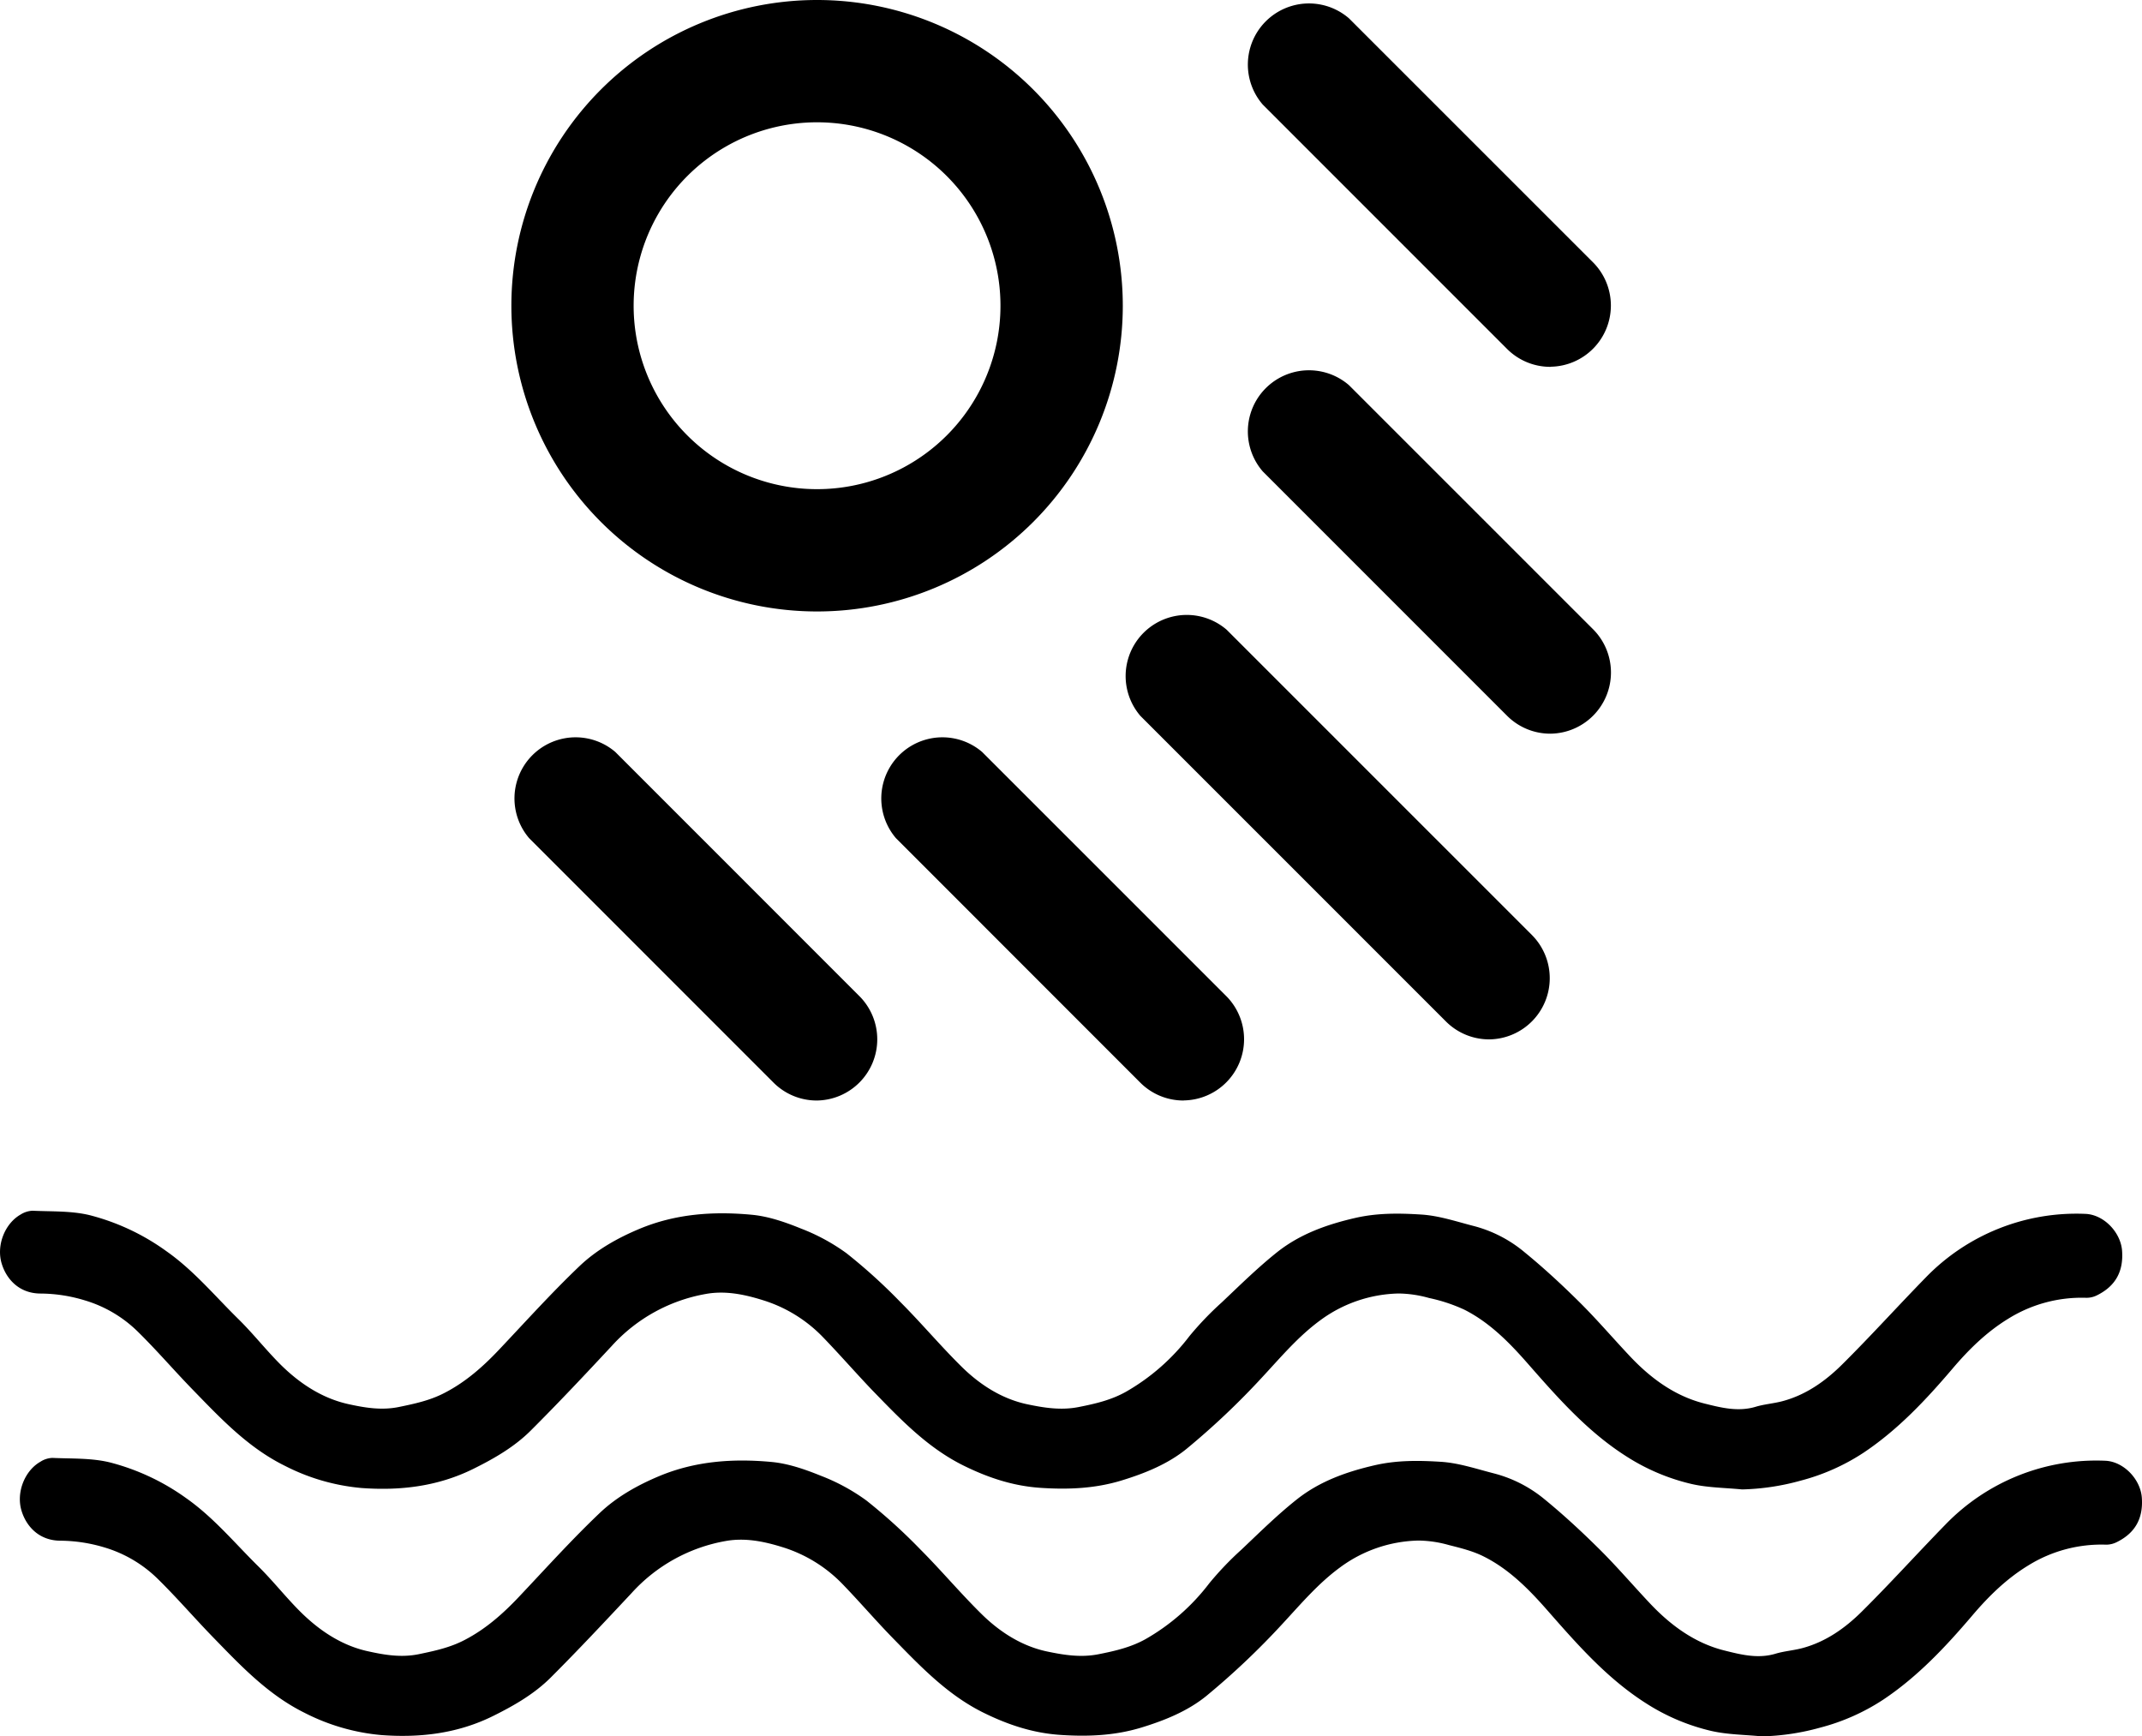 <svg id="Calque_1" data-name="Calque 1" xmlns="http://www.w3.org/2000/svg" viewBox="0 0 755.81 612.64"><title>PAR test 2</title><path d="M614.68,526.79c-5.93-.59-12-.59-17.77-1.91A73.47,73.47,0,0,1,573.67,515c-13.61-8.69-24.12-20.68-34.65-32.68-6.51-7.42-13.49-14.52-22.43-19a58.34,58.34,0,0,0-12.34-4.07,41.19,41.19,0,0,0-10.8-1.59,48.25,48.25,0,0,0-27.68,9.52c-7.68,5.64-13.76,12.87-20.21,19.82a269,269,0,0,1-26.85,25.45c-6.57,5.35-14.64,8.64-22.95,11.18-9.45,2.89-19,3.25-28.64,2.6s-18.41-3.56-27-7.79c-12.93-6.36-22.55-16.58-32.33-26.64-5.86-6.14-11.43-12.54-17.31-18.63A49.88,49.88,0,0,0,269.12,460c-6.4-2-13.13-3.42-20-2.19a58.48,58.48,0,0,0-33.28,18.38c-9.37,10.06-18.79,20.08-28.52,29.79-5.79,5.79-12.89,9.88-20.25,13.53-12.53,6.22-25.85,7.79-39.51,6.78a73.35,73.35,0,0,1-27-7.81C87.62,512.11,78,501.88,68.22,491.82,61.57,485,55.33,477.69,48.5,471a44.87,44.87,0,0,0-18.63-10.93,54.24,54.24,0,0,0-15.49-2.39c-7.72,0-12.2-5.22-13.81-10.66-1.92-6.5,1.24-14.12,6.69-17.21a8.52,8.52,0,0,1,4.21-1.35c6.74.31,13.7,0,20.16,1.56a80.13,80.13,0,0,1,27.1,12.73c9.65,6.78,17.09,15.8,25.38,23.93,5.18,5.09,9.68,10.85,14.83,16,6.73,6.69,14.67,11.94,23.93,14,5.76,1.27,11.73,2.31,18,1,5.6-1.15,11-2.32,16.09-5,7.37-3.82,13.43-9.17,19.08-15.14,9.37-9.91,18.52-20.07,28.38-29.48,6-5.74,13.35-9.91,21.18-13.19,12.78-5.35,26.1-6.25,39.54-5,5.91.53,11.84,2.58,17.4,4.84a69.72,69.72,0,0,1,16.17,8.76,196.14,196.14,0,0,1,19,17.22c7.45,7.46,14.26,15.59,21.8,23,6.47,6.33,14.22,11.24,23.11,13.09,5.77,1.2,11.73,2.18,18,.94,5.84-1.15,11.43-2.45,16.6-5.34a74.85,74.85,0,0,0,22.5-19.71,111.72,111.72,0,0,1,11.37-11.86c6.48-6.13,12.84-12.41,19.74-17.88,8-6.28,17.33-9.61,27.3-11.91,7.88-1.82,15.68-1.71,23.43-1.21,6.31.4,12.53,2.53,18.73,4.11a45.94,45.94,0,0,1,17.64,9.17c6.77,5.53,13.22,11.5,19.43,17.66s11.78,12.7,17.72,19c7.35,7.83,15.92,14.12,26.37,16.74,5.73,1.43,11.8,3,18,1.15,3.1-.94,6.41-1.16,9.55-2,8.21-2.2,15-7,20.89-12.82,10.09-10,19.65-20.6,29.6-30.79a74,74,0,0,1,56.38-22.46c6.49.27,12.43,6.5,12.91,13,.54,7.37-2.37,12.53-8.88,15.74a8.16,8.16,0,0,1-3.71.87,49,49,0,0,0-27.57,7.38c-7.6,4.64-13.93,10.85-19.7,17.65-9.37,11-19.23,21.52-31.37,29.63a74.63,74.63,0,0,1-22.21,9.86A84.08,84.08,0,0,1,614.68,526.79Z" transform="translate(0 -1.28)"/><path d="M621.68,613.92c-5.93-.59-12-.59-17.77-1.9a73.39,73.39,0,0,1-23.24-9.86c-13.61-8.69-24.12-20.68-34.65-32.68-6.51-7.42-13.49-14.52-22.43-19-3.82-1.94-8.14-3-12.34-4.06a40.78,40.78,0,0,0-10.8-1.59,48.16,48.16,0,0,0-27.68,9.53c-7.68,5.64-13.77,12.86-20.21,19.81a270.15,270.15,0,0,1-26.85,25.45c-6.57,5.35-14.64,8.64-22.95,11.18-9.45,2.89-19,3.25-28.64,2.6s-18.41-3.56-27-7.79C334.19,599.25,324.57,589,314.79,579c-5.9-6.07-11.42-12.51-17.3-18.6a50,50,0,0,0-21.36-13.23c-6.4-2-13.13-3.41-20-2.19a58.41,58.41,0,0,0-33.28,18.39c-9.37,10-18.79,20.07-28.52,29.79-5.79,5.78-12.89,9.87-20.26,13.53-12.52,6.22-25.84,7.79-39.5,6.77a73.53,73.53,0,0,1-27-7.8C94.63,599.28,85,589.05,75.23,579c-6.66-6.85-12.9-14.13-19.73-20.81a45.15,45.15,0,0,0-18.63-10.93,55,55,0,0,0-15.49-2.38c-7.72,0-12.2-5.22-13.81-10.66-1.92-6.5,1.24-14.12,6.69-17.2a8.29,8.29,0,0,1,4.21-1.35c6.74.3,13.7,0,20.16,1.55a80.29,80.29,0,0,1,27.1,12.68c9.64,6.78,17.08,15.81,25.38,24,5.17,5.09,9.68,10.86,14.83,16,6.73,6.69,14.67,12,23.93,14,5.76,1.28,11.73,2.31,18,1,5.6-1.16,11-2.33,16.09-5,7.37-3.82,13.43-9.17,19.08-15.14,9.37-9.91,18.52-20.07,28.38-29.47,6-5.75,13.35-9.92,21.18-13.2,12.78-5.34,26.1-6.24,39.54-5,5.91.53,11.84,2.59,17.4,4.84a69.65,69.65,0,0,1,16.16,8.76,196.14,196.14,0,0,1,19,17.22c7.45,7.47,14.26,15.59,21.8,23,6.47,6.33,14.22,11.25,23.11,13.09,5.77,1.2,11.73,2.18,18,.94,5.84-1.15,11.43-2.45,16.6-5.33a74.88,74.88,0,0,0,22.5-19.72A111.72,111.72,0,0,1,438.08,548c6.43-6.09,12.75-12.35,19.69-17.83,8-6.28,17.33-9.61,27.3-11.91,7.88-1.82,15.67-1.7,23.43-1.21,6.31.41,12.53,2.53,18.73,4.11a46,46,0,0,1,17.7,9.05c6.77,5.53,13.22,11.51,19.43,17.67s11.78,12.69,17.72,19c7.35,7.83,15.92,14.13,26.37,16.74,5.73,1.43,11.8,3,18,1.15,3.1-.94,6.41-1.16,9.55-2,8.21-2.21,15-7,20.89-12.83,10.09-10,19.65-20.6,29.6-30.79a74,74,0,0,1,56.35-22.48c6.49.27,12.43,6.51,12.91,13,.54,7.37-2.37,12.53-8.88,15.73a8.27,8.27,0,0,1-3.71.88,48.93,48.93,0,0,0-27.57,7.39c-7.6,4.64-13.93,10.85-19.7,17.65-9.37,11-19.23,21.52-31.37,29.63a74.66,74.66,0,0,1-22.21,9.87A83.84,83.84,0,0,1,621.68,613.92Z" transform="translate(0 -1.28)"/><path d="M525.59,368a21.53,21.53,0,0,1-15.32-6.25L402.41,253.89a21.57,21.57,0,0,1,30.42-30.42L540.69,331.33A21.59,21.59,0,0,1,525.59,368Zm21.57-107.86a21.53,21.53,0,0,1-15.32-6.25L445.56,167.6A21.57,21.57,0,0,1,476,137.19l86.29,86.28a21.59,21.59,0,0,1-15.1,36.67Zm0-129.43a21.53,21.53,0,0,1-15.32-6.25L445.56,38.17A21.57,21.57,0,0,1,476,7.76L562.26,94a21.59,21.59,0,0,1-15.1,36.67ZM417.73,389.57a21.53,21.53,0,0,1-15.32-6.25L316.13,297a21.57,21.57,0,0,1,30.41-30.41l86.29,86.28a21.59,21.59,0,0,1-15.1,36.67Zm-129.43,0A21.54,21.54,0,0,1,273,383.32L186.7,297a21.57,21.57,0,0,1,30.41-30.41L303.4,352.9a21.59,21.59,0,0,1-15.1,36.67Zm0-345.14a64.72,64.72,0,1,1-64.72,64.71A64.71,64.71,0,0,1,288.3,44.43Zm0-43.15A107.87,107.87,0,1,0,396.18,109.14,107.88,107.88,0,0,0,288.3,1.28Z" transform="translate(0 -1.28)"/></svg>
